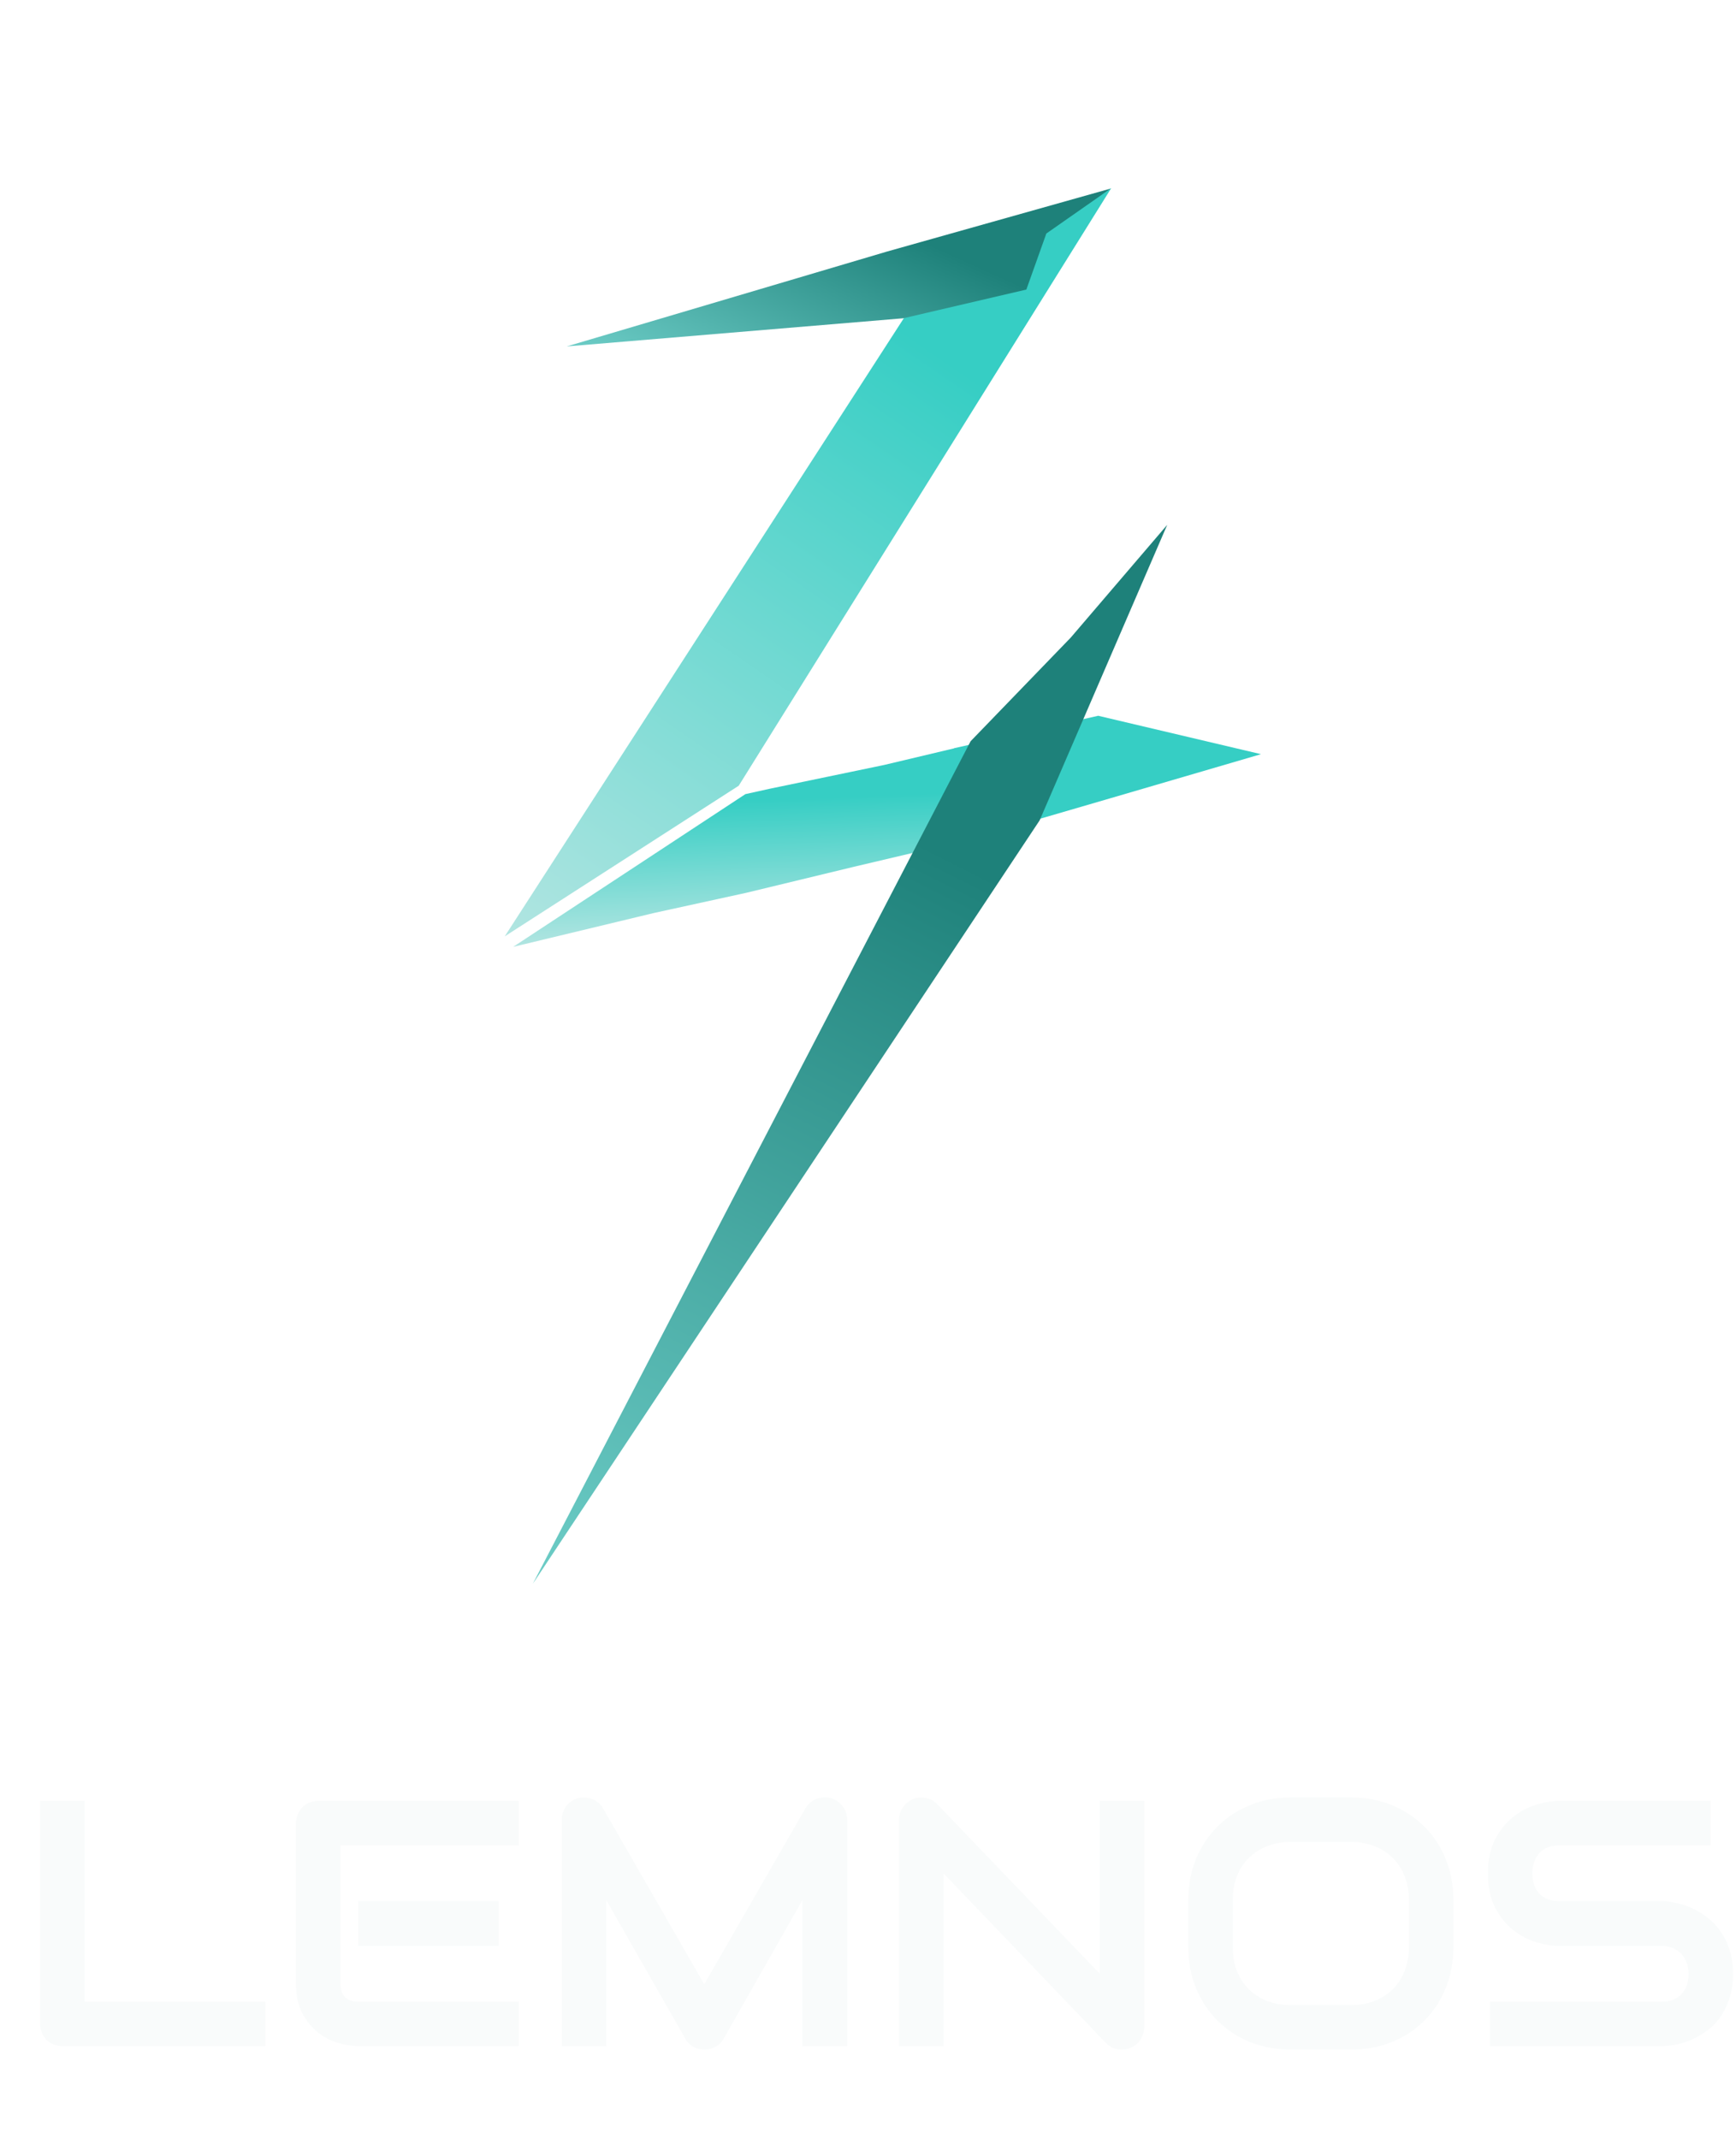<svg width="2478" height="3053" viewBox="0 0 2478 3053" fill="none" xmlns="http://www.w3.org/2000/svg">
<g filter="url(#filter0_d_398_1017)">
<path d="M1275.27 438.949L1571.25 253.426L1039.48 1106.42L705.482 1321.42L1275.27 438.949Z" fill="url(#paint0_linear_398_1017)"/>
</g>
<g filter="url(#filter1_d_398_1017)">
<path d="M1048.98 1118.42L1083.37 1110.82L1247.14 1076.78L1348.27 1052.75L1454.68 1048.51L1459.19 1161.93L1203.88 1222.12L1050.24 1259.25L918.777 1288L717.482 1336.42L1048.98 1118.42Z" fill="url(#paint1_linear_398_1017)"/>
</g>
<g filter="url(#filter2_d_398_1017)">
<path d="M1347.27 1052.79L1552.6 1006.59L1784.96 1061.4L1571.27 1123.94L1362.53 1184.78L1347.27 1052.79Z" fill="#36CEC4"/>
</g>
<g filter="url(#filter3_d_398_1017)">
<path d="M1513.48 894.921L1651.12 734.05L1468.98 1155.92L745.618 2245.36L1370.48 1042.92L1513.48 894.921Z" fill="url(#paint2_linear_398_1017)"/>
</g>
<g filter="url(#filter4_d_398_1017)">
<path d="M1570.38 254.128L1478.56 318.293L1450.03 398.286L1274.52 439.239L793.984 479.421L1251.48 343.921L1570.38 254.128Z" fill="url(#paint3_linear_398_1017)"/>
</g>
<g filter="url(#filter5_d_398_1017)">
<path d="M358.779 2910.4H69.228C64.671 2910.4 60.44 2909.59 56.533 2907.96C52.627 2906.33 49.209 2904.14 46.279 2901.37C43.512 2898.44 41.315 2895.02 39.688 2891.12C38.06 2887.21 37.246 2882.98 37.246 2878.42V2560.31H100.723V2846.93H358.779V2910.4ZM691.787 2767.34H491.348V2703.37H691.787V2767.34ZM720.352 2910.4H491.348C482.559 2910.4 472.956 2908.86 462.539 2905.76C452.122 2902.67 442.438 2897.63 433.486 2890.63C424.697 2883.47 417.292 2874.27 411.27 2863.04C405.41 2851.65 402.48 2837.73 402.48 2821.29V2592.29C402.48 2587.89 403.294 2583.74 404.922 2579.84C406.549 2575.93 408.747 2572.51 411.514 2569.58C414.443 2566.65 417.861 2564.37 421.768 2562.75C425.674 2561.12 429.906 2560.31 434.463 2560.31H720.352V2623.78H465.957V2821.29C465.957 2829.59 468.154 2835.94 472.549 2840.33C476.943 2844.73 483.372 2846.93 491.836 2846.93H720.352V2910.4ZM1189.35 2910.4H1125.38V2701.91L1012.83 2899.91C1010.07 2904.95 1006.16 2908.78 1001.11 2911.38C996.23 2913.98 990.941 2915.29 985.244 2915.29C979.71 2915.29 974.502 2913.98 969.619 2911.38C964.899 2908.78 961.156 2904.95 958.389 2899.91L845.352 2701.91V2910.4H781.875V2587.41C781.875 2580.08 783.991 2573.57 788.223 2567.87C792.617 2562.18 798.314 2558.35 805.312 2556.4C808.73 2555.59 812.148 2555.34 815.566 2555.67C818.984 2555.83 822.24 2556.56 825.332 2557.86C828.587 2559 831.517 2560.71 834.121 2562.99C836.725 2565.11 838.923 2567.71 840.713 2570.8L985.244 2822.02L1129.78 2570.8C1133.52 2564.62 1138.65 2560.22 1145.16 2557.62C1151.83 2555.02 1158.75 2554.61 1165.91 2556.4C1172.74 2558.35 1178.36 2562.18 1182.75 2567.87C1187.15 2573.57 1189.35 2580.08 1189.35 2587.41V2910.4ZM1613.17 2883.3C1613.17 2887.86 1612.28 2892.09 1610.49 2896C1608.86 2899.91 1606.58 2903.32 1603.65 2906.25C1600.89 2909.02 1597.55 2911.22 1593.64 2912.84C1589.74 2914.47 1585.59 2915.29 1581.19 2915.29C1577.29 2915.29 1573.3 2914.55 1569.23 2913.09C1565.32 2911.62 1561.82 2909.26 1558.73 2906.01L1326.8 2663.82V2910.4H1263.32V2587.41C1263.32 2580.89 1265.11 2575.04 1268.69 2569.83C1272.43 2564.46 1277.15 2560.47 1282.85 2557.86C1288.87 2555.42 1295.06 2554.85 1301.41 2556.16C1307.75 2557.29 1313.21 2560.22 1317.76 2564.94L1549.7 2806.89V2560.31H1613.17V2883.3ZM2054.58 2768.8C2054.58 2790.12 2050.92 2809.74 2043.59 2827.64C2036.27 2845.54 2026.1 2861.01 2013.08 2874.03C2000.06 2887.05 1984.59 2897.22 1966.69 2904.54C1948.95 2911.71 1929.58 2915.29 1908.58 2915.29H1822.65C1801.65 2915.29 1782.2 2911.71 1764.3 2904.54C1746.39 2897.22 1730.93 2887.05 1717.91 2874.03C1704.89 2861.01 1694.64 2845.54 1687.15 2827.64C1679.82 2809.74 1676.16 2790.12 1676.16 2768.8V2701.91C1676.16 2680.75 1679.82 2661.22 1687.15 2643.31C1694.64 2625.25 1704.89 2609.78 1717.91 2596.93C1730.93 2583.91 1746.39 2573.73 1764.3 2566.41C1782.2 2559.08 1801.65 2555.42 1822.65 2555.42H1908.58C1929.58 2555.42 1948.95 2559.08 1966.69 2566.41C1984.59 2573.73 2000.06 2583.91 2013.08 2596.93C2026.1 2609.78 2036.27 2625.25 2043.59 2643.31C2050.92 2661.22 2054.58 2680.75 2054.58 2701.91V2768.8ZM1991.1 2701.91C1991.1 2689.37 1989.07 2678.06 1985 2667.97C1981.09 2657.72 1975.48 2649.01 1968.15 2641.85C1960.99 2634.52 1952.29 2628.91 1942.03 2625C1931.94 2620.93 1920.79 2618.9 1908.58 2618.9H1822.65C1810.28 2618.9 1798.96 2620.93 1788.71 2625C1778.62 2628.91 1769.91 2634.52 1762.59 2641.85C1755.26 2649.01 1749.57 2657.72 1745.5 2667.97C1741.59 2678.06 1739.64 2689.37 1739.64 2701.91V2768.8C1739.64 2781.33 1741.59 2792.73 1745.5 2802.98C1749.57 2813.07 1755.26 2821.78 1762.59 2829.1C1769.91 2836.27 1778.62 2841.88 1788.71 2845.95C1798.96 2849.86 1810.28 2851.81 1822.65 2851.81H1908.1C1920.47 2851.81 1931.7 2849.86 1941.79 2845.95C1952.04 2841.88 1960.83 2836.27 1968.15 2829.1C1975.48 2821.78 1981.09 2813.07 1985 2802.98C1989.07 2792.73 1991.1 2781.33 1991.1 2768.8V2701.91ZM2453.75 2807.38C2453.75 2819.91 2452.12 2831.22 2448.87 2841.31C2445.77 2851.24 2441.62 2860.03 2436.42 2867.68C2431.21 2875.33 2425.1 2881.84 2418.11 2887.21C2411.11 2892.58 2403.86 2896.98 2396.38 2900.39C2388.89 2903.81 2381.24 2906.33 2373.43 2907.96C2365.78 2909.59 2358.54 2910.4 2351.7 2910.4H2106.83V2846.93H2351.7C2363.91 2846.93 2373.35 2843.35 2380.02 2836.18C2386.86 2829.02 2390.27 2819.42 2390.27 2807.38C2390.27 2801.52 2389.38 2796.15 2387.59 2791.26C2385.8 2786.38 2383.19 2782.15 2379.78 2778.57C2376.52 2774.99 2372.45 2772.22 2367.57 2770.27C2362.85 2768.31 2357.56 2767.34 2351.7 2767.34H2205.7C2195.45 2767.34 2184.38 2765.55 2172.5 2761.97C2160.62 2758.22 2149.55 2752.28 2139.3 2744.14C2129.21 2736.01 2120.74 2725.34 2113.91 2712.16C2107.23 2698.98 2103.9 2682.86 2103.9 2663.82C2103.9 2644.78 2107.23 2628.75 2113.91 2615.73C2120.74 2602.54 2129.21 2591.88 2139.3 2583.74C2149.55 2575.44 2160.62 2569.5 2172.5 2565.92C2184.38 2562.18 2195.45 2560.31 2205.7 2560.31H2421.77V2623.78H2205.7C2193.66 2623.78 2184.22 2627.44 2177.38 2634.77C2170.71 2642.09 2167.37 2651.78 2167.37 2663.82C2167.37 2676.03 2170.71 2685.71 2177.38 2692.87C2184.22 2699.87 2193.66 2703.37 2205.7 2703.37H2351.7H2352.19C2359.02 2703.53 2366.27 2704.51 2373.92 2706.3C2381.57 2707.93 2389.13 2710.53 2396.62 2714.11C2404.27 2717.69 2411.51 2722.25 2418.35 2727.79C2425.19 2733.16 2431.21 2739.67 2436.42 2747.32C2441.79 2754.97 2446.02 2763.76 2449.11 2773.68C2452.2 2783.61 2453.75 2794.84 2453.75 2807.38Z" fill="#F9FBFB"/>
</g>
<defs>
<filter id="filter0_d_398_1017" x="705.482" y="253.426" width="889.971" height="1092.2" filterUnits="userSpaceOnUse" color-interpolation-filters="sRGB">
<feFlood flood-opacity="0" result="BackgroundImageFix"/>
<feColorMatrix in="SourceAlpha" type="matrix" values="0 0 0 0 0 0 0 0 0 0 0 0 0 0 0 0 0 0 127 0" result="hardAlpha"/>
<feOffset dx="15" dy="15"/>
<feGaussianBlur stdDeviation="4.6"/>
<feComposite in2="hardAlpha" operator="out"/>
<feColorMatrix type="matrix" values="0 0 0 0 0.071 0 0 0 0 0.09 0 0 0 0 0.09 0 0 0 0.25 0"/>
<feBlend mode="normal" in2="BackgroundImageFix" result="effect1_dropShadow_398_1017"/>
<feBlend mode="normal" in="SourceGraphic" in2="effect1_dropShadow_398_1017" result="shape"/>
</filter>
<filter id="filter1_d_398_1017" x="717.482" y="1048.51" width="765.912" height="312.105" filterUnits="userSpaceOnUse" color-interpolation-filters="sRGB">
<feFlood flood-opacity="0" result="BackgroundImageFix"/>
<feColorMatrix in="SourceAlpha" type="matrix" values="0 0 0 0 0 0 0 0 0 0 0 0 0 0 0 0 0 0 127 0" result="hardAlpha"/>
<feOffset dx="15" dy="15"/>
<feGaussianBlur stdDeviation="4.6"/>
<feComposite in2="hardAlpha" operator="out"/>
<feColorMatrix type="matrix" values="0 0 0 0 0.071 0 0 0 0 0.09 0 0 0 0 0.09 0 0 0 0.25 0"/>
<feBlend mode="normal" in2="BackgroundImageFix" result="effect1_dropShadow_398_1017"/>
<feBlend mode="normal" in="SourceGraphic" in2="effect1_dropShadow_398_1017" result="shape"/>
</filter>
<filter id="filter2_d_398_1017" x="1347.27" y="1006.59" width="461.888" height="202.393" filterUnits="userSpaceOnUse" color-interpolation-filters="sRGB">
<feFlood flood-opacity="0" result="BackgroundImageFix"/>
<feColorMatrix in="SourceAlpha" type="matrix" values="0 0 0 0 0 0 0 0 0 0 0 0 0 0 0 0 0 0 127 0" result="hardAlpha"/>
<feOffset dx="15" dy="15"/>
<feGaussianBlur stdDeviation="4.6"/>
<feComposite in2="hardAlpha" operator="out"/>
<feColorMatrix type="matrix" values="0 0 0 0 0.071 0 0 0 0 0.09 0 0 0 0 0.09 0 0 0 0.25 0"/>
<feBlend mode="normal" in2="BackgroundImageFix" result="effect1_dropShadow_398_1017"/>
<feBlend mode="normal" in="SourceGraphic" in2="effect1_dropShadow_398_1017" result="shape"/>
</filter>
<filter id="filter3_d_398_1017" x="745.618" y="734.051" width="929.7" height="1535.51" filterUnits="userSpaceOnUse" color-interpolation-filters="sRGB">
<feFlood flood-opacity="0" result="BackgroundImageFix"/>
<feColorMatrix in="SourceAlpha" type="matrix" values="0 0 0 0 0 0 0 0 0 0 0 0 0 0 0 0 0 0 127 0" result="hardAlpha"/>
<feOffset dx="15" dy="15"/>
<feGaussianBlur stdDeviation="4.6"/>
<feComposite in2="hardAlpha" operator="out"/>
<feColorMatrix type="matrix" values="0 0 0 0 0.071 0 0 0 0 0.09 0 0 0 0 0.09 0 0 0 0.25 0"/>
<feBlend mode="normal" in2="BackgroundImageFix" result="effect1_dropShadow_398_1017"/>
<feBlend mode="normal" in="SourceGraphic" in2="effect1_dropShadow_398_1017" result="shape"/>
</filter>
<filter id="filter4_d_398_1017" x="793.983" y="254.128" width="800.6" height="249.493" filterUnits="userSpaceOnUse" color-interpolation-filters="sRGB">
<feFlood flood-opacity="0" result="BackgroundImageFix"/>
<feColorMatrix in="SourceAlpha" type="matrix" values="0 0 0 0 0 0 0 0 0 0 0 0 0 0 0 0 0 0 127 0" result="hardAlpha"/>
<feOffset dx="15" dy="15"/>
<feGaussianBlur stdDeviation="4.6"/>
<feComposite in2="hardAlpha" operator="out"/>
<feColorMatrix type="matrix" values="0 0 0 0 0.071 0 0 0 0 0.09 0 0 0 0 0.09 0 0 0 0.25 0"/>
<feBlend mode="normal" in2="BackgroundImageFix" result="effect1_dropShadow_398_1017"/>
<feBlend mode="normal" in="SourceGraphic" in2="effect1_dropShadow_398_1017" result="shape"/>
</filter>
<filter id="filter5_d_398_1017" x="37.246" y="2553.71" width="2440.5" height="375.572" filterUnits="userSpaceOnUse" color-interpolation-filters="sRGB">
<feFlood flood-opacity="0" result="BackgroundImageFix"/>
<feColorMatrix in="SourceAlpha" type="matrix" values="0 0 0 0 0 0 0 0 0 0 0 0 0 0 0 0 0 0 127 0" result="hardAlpha"/>
<feOffset dx="20" dy="10"/>
<feGaussianBlur stdDeviation="2"/>
<feComposite in2="hardAlpha" operator="out"/>
<feColorMatrix type="matrix" values="0 0 0 0 0 0 0 0 0 0 0 0 0 0 0 0 0 0 0.25 0"/>
<feBlend mode="normal" in2="BackgroundImageFix" result="effect1_dropShadow_398_1017"/>
<feBlend mode="normal" in="SourceGraphic" in2="effect1_dropShadow_398_1017" result="shape"/>
</filter>
<linearGradient id="paint0_linear_398_1017" x1="1532.36" y1="226.714" x2="756.451" y2="1356.43" gradientUnits="userSpaceOnUse">
<stop offset="0.245" stop-color="#36CEC4"/>
<stop offset="1" stop-color="#B1E5E1"/>
</linearGradient>
<linearGradient id="paint1_linear_398_1017" x1="1080.95" y1="1063.38" x2="1091.22" y2="1321.56" gradientUnits="userSpaceOnUse">
<stop offset="0.245" stop-color="#36CEC4"/>
<stop offset="1" stop-color="#B1E5E1"/>
</linearGradient>
<linearGradient id="paint2_linear_398_1017" x1="1605.95" y1="711.283" x2="815.105" y2="2280.38" gradientUnits="userSpaceOnUse">
<stop offset="0.32" stop-color="#1E817A"/>
<stop offset="1" stop-color="#6DCDC7"/>
</linearGradient>
<linearGradient id="paint3_linear_398_1017" x1="1291.33" y1="127.064" x2="1073.03" y2="606.485" gradientUnits="userSpaceOnUse">
<stop offset="0.34" stop-color="#1E817A"/>
<stop offset="1" stop-color="#6DCDC7"/>
</linearGradient>
</defs>
</svg>

